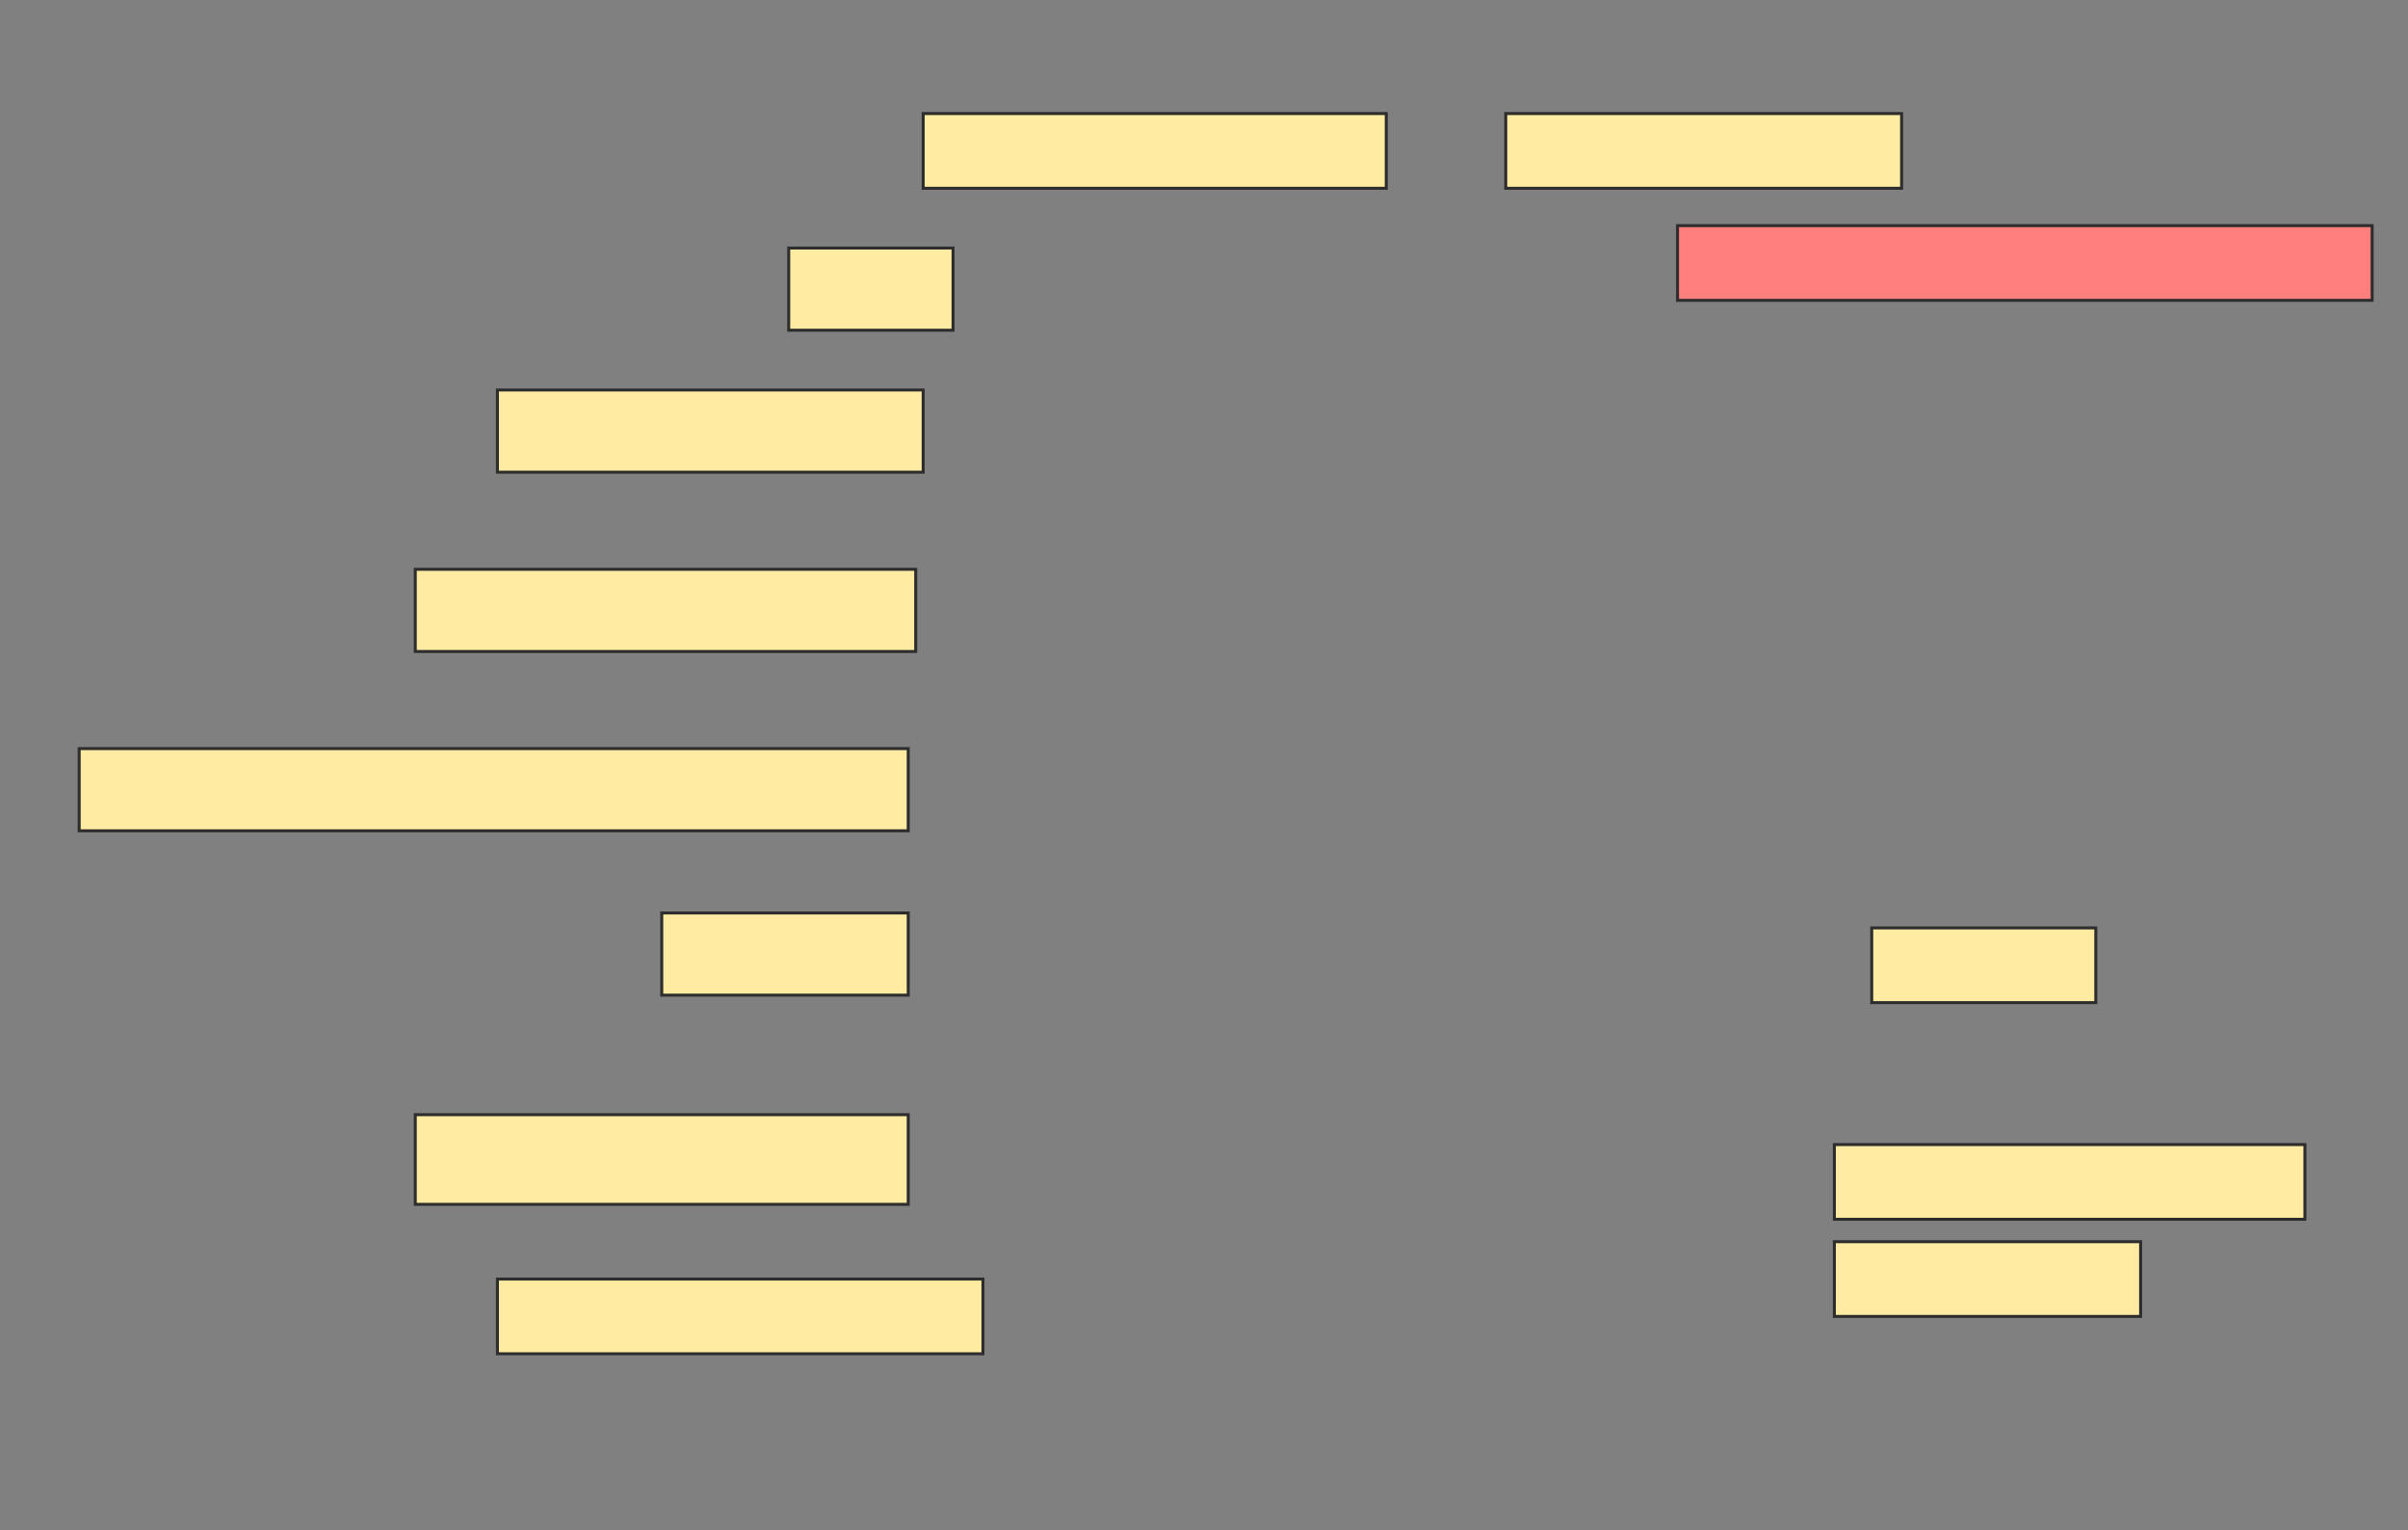 <svg height="512" width="806" xmlns="http://www.w3.org/2000/svg">
 <rect width="100%" height="100%" fill="#808080" stroke="none"/>
 <!-- Created with Image Occlusion Enhanced -->
 <g>
  <title>Labels</title>
 </g>
 <g>
  <title>Masks</title>
  <rect fill="#FFEBA2" height="25" id="efee18aa0d4144f4869df8d9d2f84e32-ao-1" stroke="#2D2D2D" width="155" x="309" y="38"/>
  <rect fill="#FFEBA2" height="25" id="efee18aa0d4144f4869df8d9d2f84e32-ao-2" stroke="#2D2D2D" width="132.5" x="504" y="38"/>
  <rect fill="#FFEBA2" height="27.5" id="efee18aa0d4144f4869df8d9d2f84e32-ao-3" stroke="#2D2D2D" width="55" x="264" y="83"/>
  <rect class="qshape" fill="#FF7E7E" height="25" id="efee18aa0d4144f4869df8d9d2f84e32-ao-4" stroke="#2D2D2D" width="232.5" x="561.5" y="75.5"/>
  <rect fill="#FFEBA2" height="27.5" id="efee18aa0d4144f4869df8d9d2f84e32-ao-5" stroke="#2D2D2D" width="142.5" x="166.5" y="130.5"/>
  <rect fill="#FFEBA2" height="27.5" id="efee18aa0d4144f4869df8d9d2f84e32-ao-6" stroke="#2D2D2D" width="167.5" x="139" y="190.5"/>
  <rect fill="#FFEBA2" height="27.5" id="efee18aa0d4144f4869df8d9d2f84e32-ao-7" stroke="#2D2D2D" width="277.5" x="26.5" y="250.5"/>
  <rect fill="#FFEBA2" height="27.5" id="efee18aa0d4144f4869df8d9d2f84e32-ao-8" stroke="#2D2D2D" width="82.5" x="221.5" y="305.5"/>
  <rect fill="#FFEBA2" height="25" id="efee18aa0d4144f4869df8d9d2f84e32-ao-9" stroke="#2D2D2D" width="75" x="626.5" y="310.5"/>
  <rect fill="#FFEBA2" height="30" id="efee18aa0d4144f4869df8d9d2f84e32-ao-10" stroke="#2D2D2D" width="165" x="139" y="373"/>
  <rect fill="#FFEBA2" height="25" id="efee18aa0d4144f4869df8d9d2f84e32-ao-11" stroke="#2D2D2D" width="157.5" x="614" y="383"/>
  <rect fill="#FFEBA2" height="25" id="efee18aa0d4144f4869df8d9d2f84e32-ao-12" stroke="#2D2D2D" width="162.5" x="166.5" y="428"/>
  <rect fill="#FFEBA2" height="25" id="efee18aa0d4144f4869df8d9d2f84e32-ao-13" stroke="#2D2D2D" width="102.5" x="614" y="415.5"/>
 </g>
</svg>